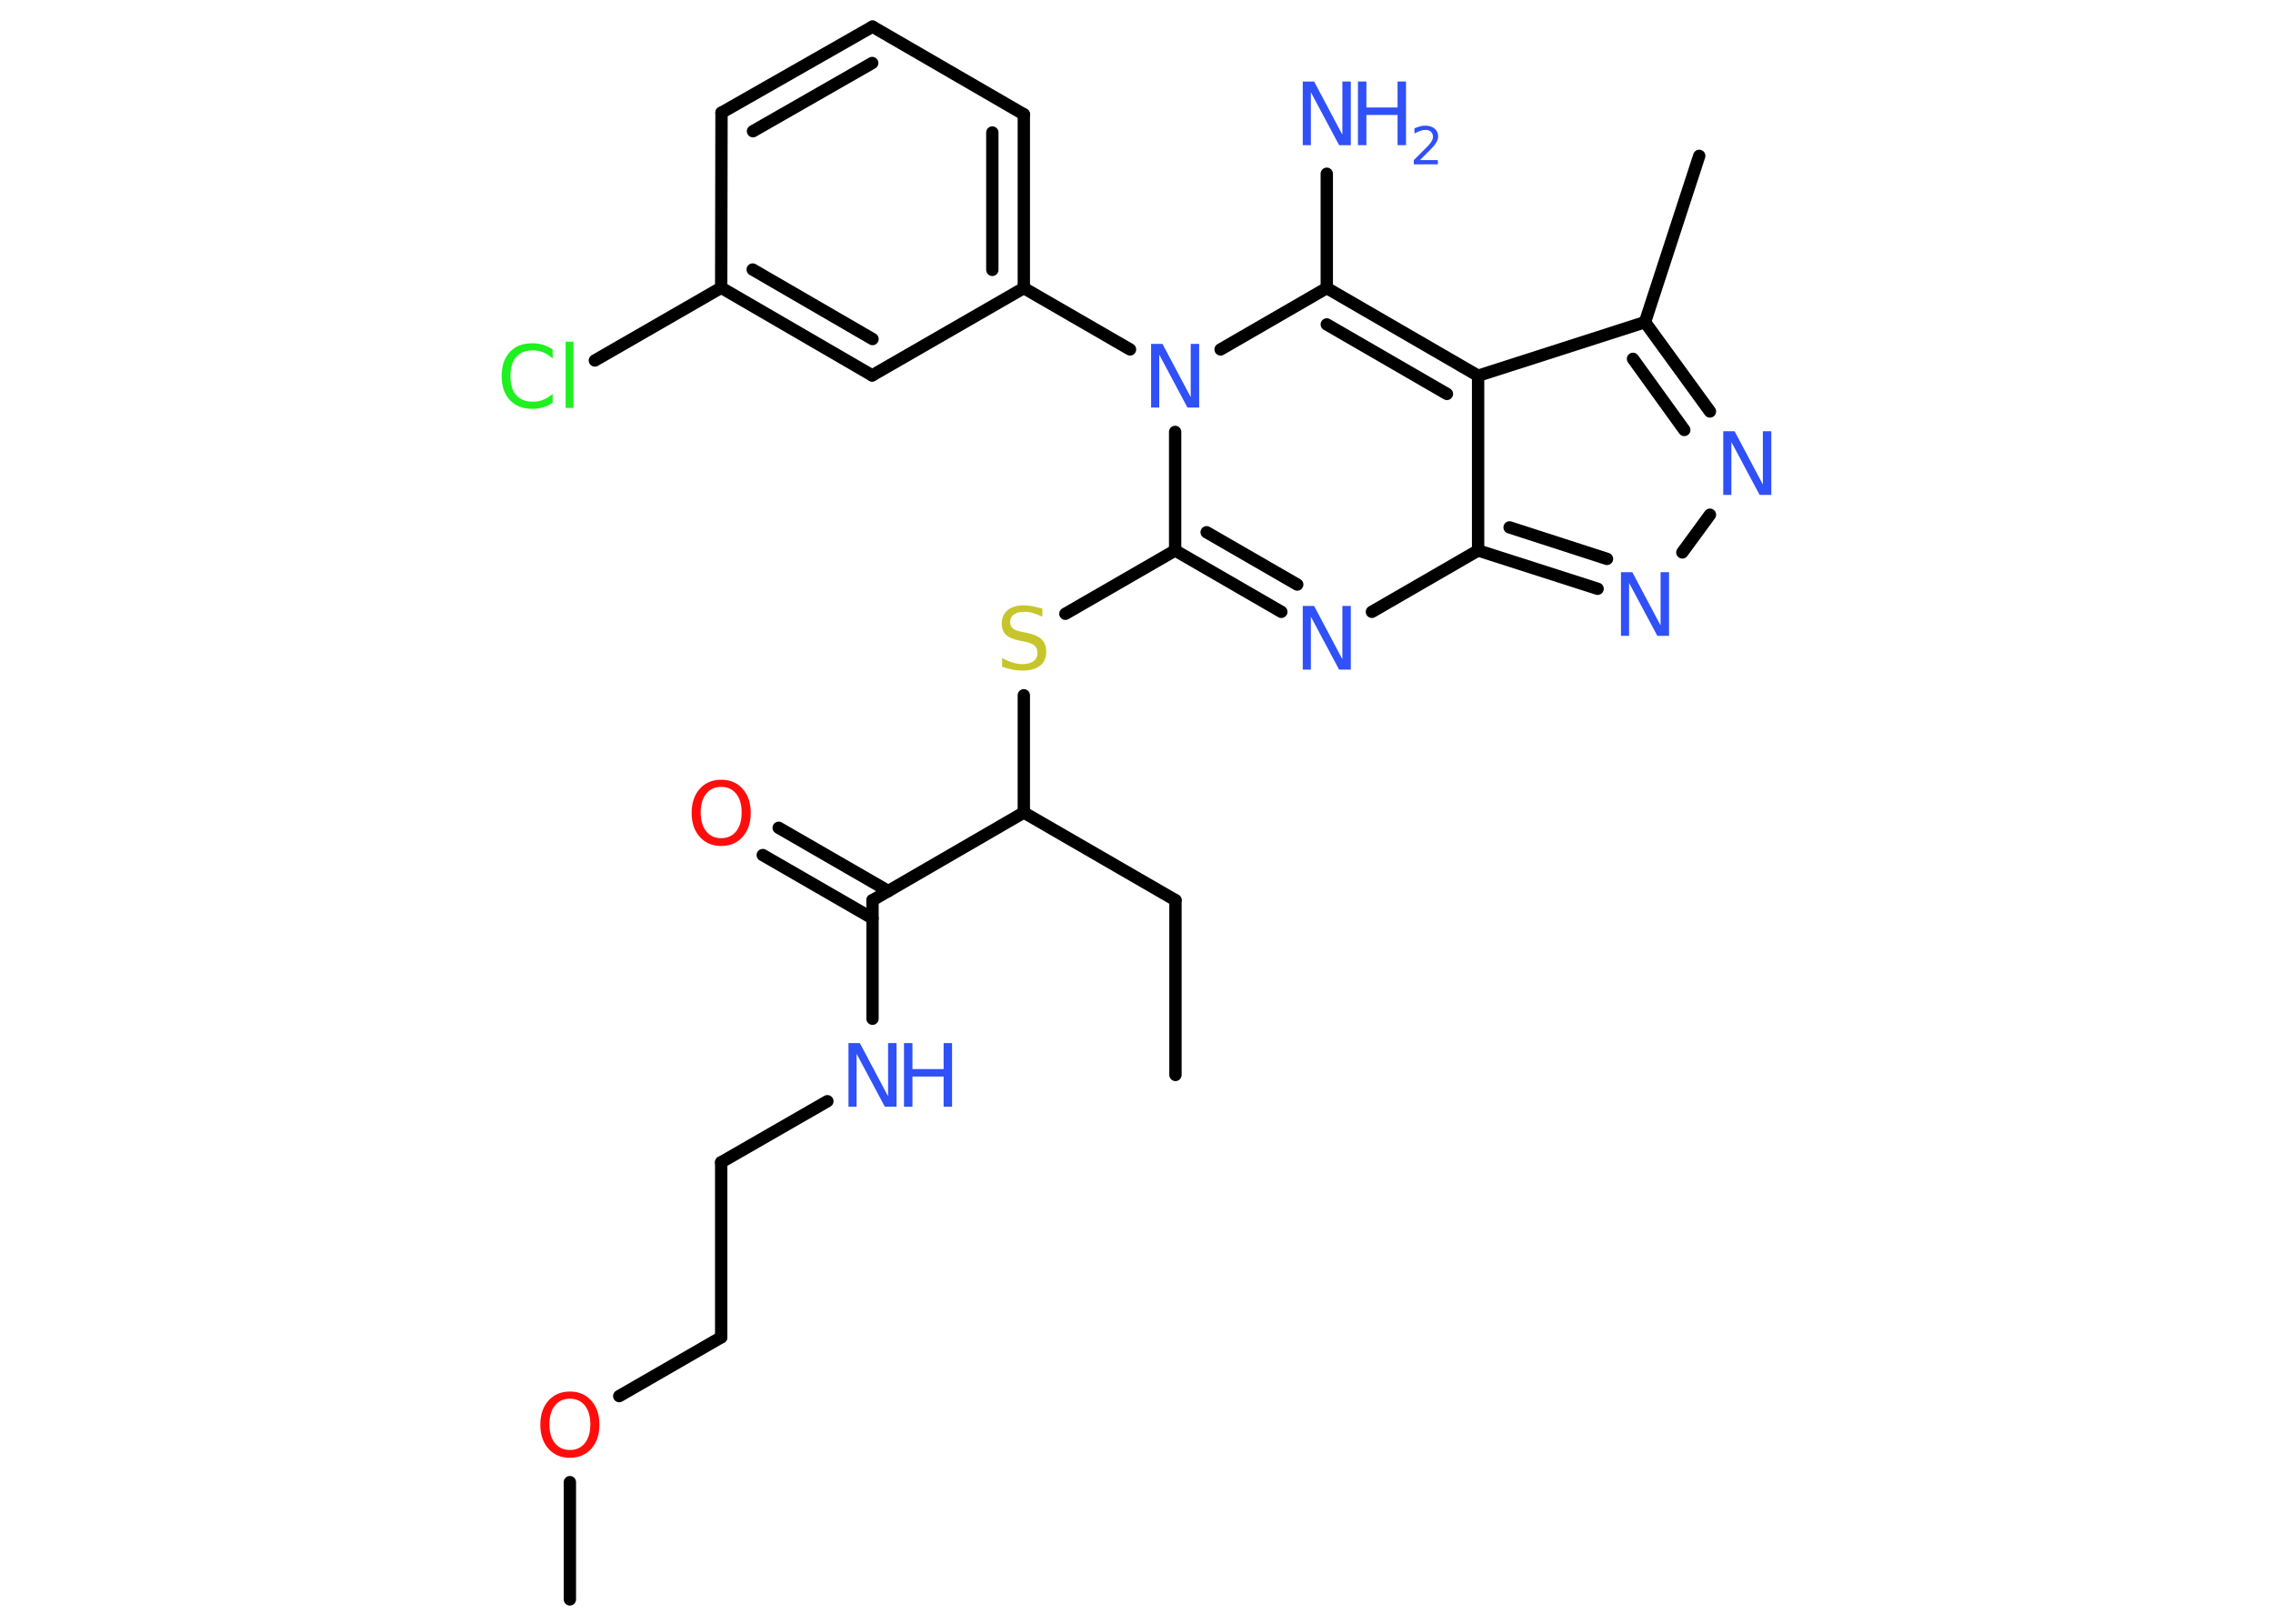 <?xml version='1.0' encoding='UTF-8'?>
<!DOCTYPE svg PUBLIC "-//W3C//DTD SVG 1.1//EN" "http://www.w3.org/Graphics/SVG/1.1/DTD/svg11.dtd">
<svg version='1.2' xmlns='http://www.w3.org/2000/svg' xmlns:xlink='http://www.w3.org/1999/xlink' width='70.0mm' height='50.0mm' viewBox='0 0 70.0 50.0'>
  <desc>Generated by the Chemistry Development Kit (http://github.com/cdk)</desc>
  <g stroke-linecap='round' stroke-linejoin='round' stroke='#000000' stroke-width='.38' fill='#3050F8'>
    <rect x='.0' y='.0' width='70.0' height='50.0' fill='#FFFFFF' stroke='none'/>
    <g id='mol1' class='mol'>
      <line id='mol1bnd1' class='bond' x1='36.2' y1='33.1' x2='36.2' y2='27.72'/>
      <line id='mol1bnd2' class='bond' x1='36.2' y1='27.72' x2='31.53' y2='25.02'/>
      <line id='mol1bnd3' class='bond' x1='31.53' y1='25.02' x2='31.53' y2='21.41'/>
      <line id='mol1bnd4' class='bond' x1='32.81' y1='18.9' x2='36.19' y2='16.95'/>
      <g id='mol1bnd5' class='bond'>
        <line x1='36.19' y1='16.95' x2='39.46' y2='18.84'/>
        <line x1='37.16' y1='16.39' x2='39.95' y2='18.0'/>
      </g>
      <line id='mol1bnd6' class='bond' x1='42.25' y1='18.84' x2='45.52' y2='16.95'/>
      <g id='mol1bnd7' class='bond'>
        <line x1='45.52' y1='16.95' x2='49.2' y2='18.13'/>
        <line x1='46.49' y1='16.24' x2='49.49' y2='17.21'/>
      </g>
      <line id='mol1bnd8' class='bond' x1='51.81' y1='17.01' x2='52.66' y2='15.85'/>
      <g id='mol1bnd9' class='bond'>
        <line x1='52.66' y1='12.67' x2='50.66' y2='9.92'/>
        <line x1='51.87' y1='13.24' x2='50.29' y2='11.05'/>
      </g>
      <line id='mol1bnd10' class='bond' x1='50.66' y1='9.92' x2='52.33' y2='4.8'/>
      <line id='mol1bnd11' class='bond' x1='50.66' y1='9.92' x2='45.52' y2='11.57'/>
      <line id='mol1bnd12' class='bond' x1='45.52' y1='16.95' x2='45.52' y2='11.57'/>
      <g id='mol1bnd13' class='bond'>
        <line x1='45.52' y1='11.57' x2='40.86' y2='8.87'/>
        <line x1='44.56' y1='12.13' x2='40.86' y2='9.99'/>
      </g>
      <line id='mol1bnd14' class='bond' x1='40.86' y1='8.87' x2='40.86' y2='5.35'/>
      <line id='mol1bnd15' class='bond' x1='40.86' y1='8.87' x2='37.59' y2='10.76'/>
      <line id='mol1bnd16' class='bond' x1='36.19' y1='16.95' x2='36.19' y2='13.3'/>
      <line id='mol1bnd17' class='bond' x1='34.8' y1='10.76' x2='31.53' y2='8.87'/>
      <g id='mol1bnd18' class='bond'>
        <line x1='31.53' y1='8.87' x2='31.53' y2='3.52'/>
        <line x1='30.56' y1='8.31' x2='30.56' y2='4.08'/>
      </g>
      <line id='mol1bnd19' class='bond' x1='31.53' y1='3.52' x2='26.87' y2='.82'/>
      <g id='mol1bnd20' class='bond'>
        <line x1='26.87' y1='.82' x2='22.22' y2='3.47'/>
        <line x1='26.86' y1='1.94' x2='23.19' y2='4.04'/>
      </g>
      <line id='mol1bnd21' class='bond' x1='22.22' y1='3.47' x2='22.21' y2='8.86'/>
      <line id='mol1bnd22' class='bond' x1='22.21' y1='8.86' x2='18.32' y2='11.1'/>
      <g id='mol1bnd23' class='bond'>
        <line x1='22.21' y1='8.86' x2='26.86' y2='11.56'/>
        <line x1='23.18' y1='8.3' x2='26.87' y2='10.44'/>
      </g>
      <line id='mol1bnd24' class='bond' x1='31.53' y1='8.87' x2='26.86' y2='11.56'/>
      <line id='mol1bnd25' class='bond' x1='31.53' y1='25.02' x2='26.87' y2='27.72'/>
      <g id='mol1bnd26' class='bond'>
        <line x1='26.87' y1='28.28' x2='23.49' y2='26.33'/>
        <line x1='27.36' y1='27.44' x2='23.98' y2='25.49'/>
      </g>
      <line id='mol1bnd27' class='bond' x1='26.87' y1='27.72' x2='26.87' y2='31.37'/>
      <line id='mol1bnd28' class='bond' x1='25.48' y1='33.91' x2='22.21' y2='35.79'/>
      <line id='mol1bnd29' class='bond' x1='22.21' y1='35.79' x2='22.21' y2='41.18'/>
      <line id='mol1bnd30' class='bond' x1='22.21' y1='41.18' x2='19.07' y2='42.99'/>
      <line id='mol1bnd31' class='bond' x1='17.55' y1='45.64' x2='17.55' y2='49.25'/>
      <path id='mol1atm4' class='atom' d='M32.1 18.73v.26q-.15 -.07 -.28 -.11q-.13 -.04 -.26 -.04q-.22 .0 -.33 .08q-.12 .08 -.12 .24q.0 .13 .08 .19q.08 .07 .29 .11l.16 .03q.29 .06 .44 .2q.14 .14 .14 .38q.0 .28 -.19 .43q-.19 .15 -.56 .15q-.14 .0 -.29 -.03q-.16 -.03 -.32 -.09v-.27q.16 .09 .32 .14q.15 .05 .3 .05q.23 .0 .35 -.09q.12 -.09 .12 -.25q.0 -.15 -.09 -.23q-.09 -.08 -.29 -.12l-.16 -.03q-.3 -.06 -.43 -.18q-.13 -.13 -.13 -.35q.0 -.26 .18 -.41q.18 -.15 .5 -.15q.14 .0 .28 .03q.14 .03 .29 .07z' stroke='none' fill='#C6C62C'/>
      <path id='mol1atm6' class='atom' d='M40.12 18.66h.35l.87 1.64v-1.64h.26v1.96h-.36l-.87 -1.63v1.63h-.25v-1.96z' stroke='none'/>
      <path id='mol1atm8' class='atom' d='M49.92 17.62h.35l.87 1.64v-1.64h.26v1.96h-.36l-.87 -1.63v1.63h-.25v-1.96z' stroke='none'/>
      <path id='mol1atm9' class='atom' d='M53.07 13.28h.35l.87 1.64v-1.64h.26v1.96h-.36l-.87 -1.63v1.63h-.25v-1.96z' stroke='none'/>
      <g id='mol1atm14' class='atom'>
        <path d='M40.12 2.51h.35l.87 1.64v-1.64h.26v1.96h-.36l-.87 -1.63v1.63h-.25v-1.96z' stroke='none'/>
        <path d='M41.82 2.51h.26v.8h.96v-.8h.26v1.96h-.26v-.93h-.96v.93h-.26v-1.96z' stroke='none'/>
        <path d='M43.73 4.93h.55v.13h-.74v-.13q.09 -.09 .25 -.25q.16 -.16 .2 -.2q.08 -.09 .11 -.15q.03 -.06 .03 -.12q.0 -.09 -.06 -.15q-.06 -.06 -.17 -.06q-.08 .0 -.16 .03q-.08 .03 -.18 .08v-.16q.1 -.04 .18 -.06q.08 -.02 .15 -.02q.18 .0 .29 .09q.11 .09 .11 .24q.0 .07 -.03 .14q-.03 .06 -.1 .15q-.02 .02 -.12 .13q-.11 .11 -.3 .3z' stroke='none'/>
      </g>
      <path id='mol1atm15' class='atom' d='M35.45 10.59h.35l.87 1.64v-1.64h.26v1.96h-.36l-.87 -1.63v1.63h-.25v-1.96z' stroke='none'/>
      <path id='mol1atm21' class='atom' d='M17.02 10.76v.28q-.14 -.13 -.29 -.19q-.15 -.06 -.32 -.06q-.34 .0 -.51 .2q-.18 .2 -.18 .59q.0 .39 .18 .59q.18 .2 .51 .2q.17 .0 .32 -.06q.15 -.06 .29 -.18v.27q-.14 .1 -.29 .14q-.15 .05 -.33 .05q-.44 .0 -.7 -.27q-.25 -.27 -.25 -.74q.0 -.47 .25 -.74q.25 -.27 .7 -.27q.17 .0 .33 .05q.16 .05 .29 .14zM17.42 10.52h.24v2.04h-.24v-2.04z' stroke='none' fill='#1FF01F'/>
      <path id='mol1atm24' class='atom' d='M22.21 24.23q-.29 .0 -.46 .21q-.17 .21 -.17 .58q.0 .37 .17 .58q.17 .21 .46 .21q.29 .0 .46 -.21q.17 -.21 .17 -.58q.0 -.37 -.17 -.58q-.17 -.21 -.46 -.21zM22.21 24.01q.41 .0 .66 .28q.25 .28 .25 .74q.0 .46 -.25 .74q-.25 .28 -.66 .28q-.41 .0 -.66 -.28q-.25 -.28 -.25 -.74q.0 -.46 .25 -.74q.25 -.28 .66 -.28z' stroke='none' fill='#FF0D0D'/>
      <g id='mol1atm25' class='atom'>
        <path d='M26.13 32.12h.35l.87 1.64v-1.64h.26v1.96h-.36l-.87 -1.63v1.63h-.25v-1.96z' stroke='none'/>
        <path d='M27.84 32.12h.26v.8h.96v-.8h.26v1.96h-.26v-.93h-.96v.93h-.26v-1.96z' stroke='none'/>
      </g>
      <path id='mol1atm28' class='atom' d='M17.55 43.07q-.29 .0 -.46 .21q-.17 .21 -.17 .58q.0 .37 .17 .58q.17 .21 .46 .21q.29 .0 .46 -.21q.17 -.21 .17 -.58q.0 -.37 -.17 -.58q-.17 -.21 -.46 -.21zM17.55 42.85q.41 .0 .66 .28q.25 .28 .25 .74q.0 .46 -.25 .74q-.25 .28 -.66 .28q-.41 .0 -.66 -.28q-.25 -.28 -.25 -.74q.0 -.46 .25 -.74q.25 -.28 .66 -.28z' stroke='none' fill='#FF0D0D'/>
    </g>
  </g>
</svg>
